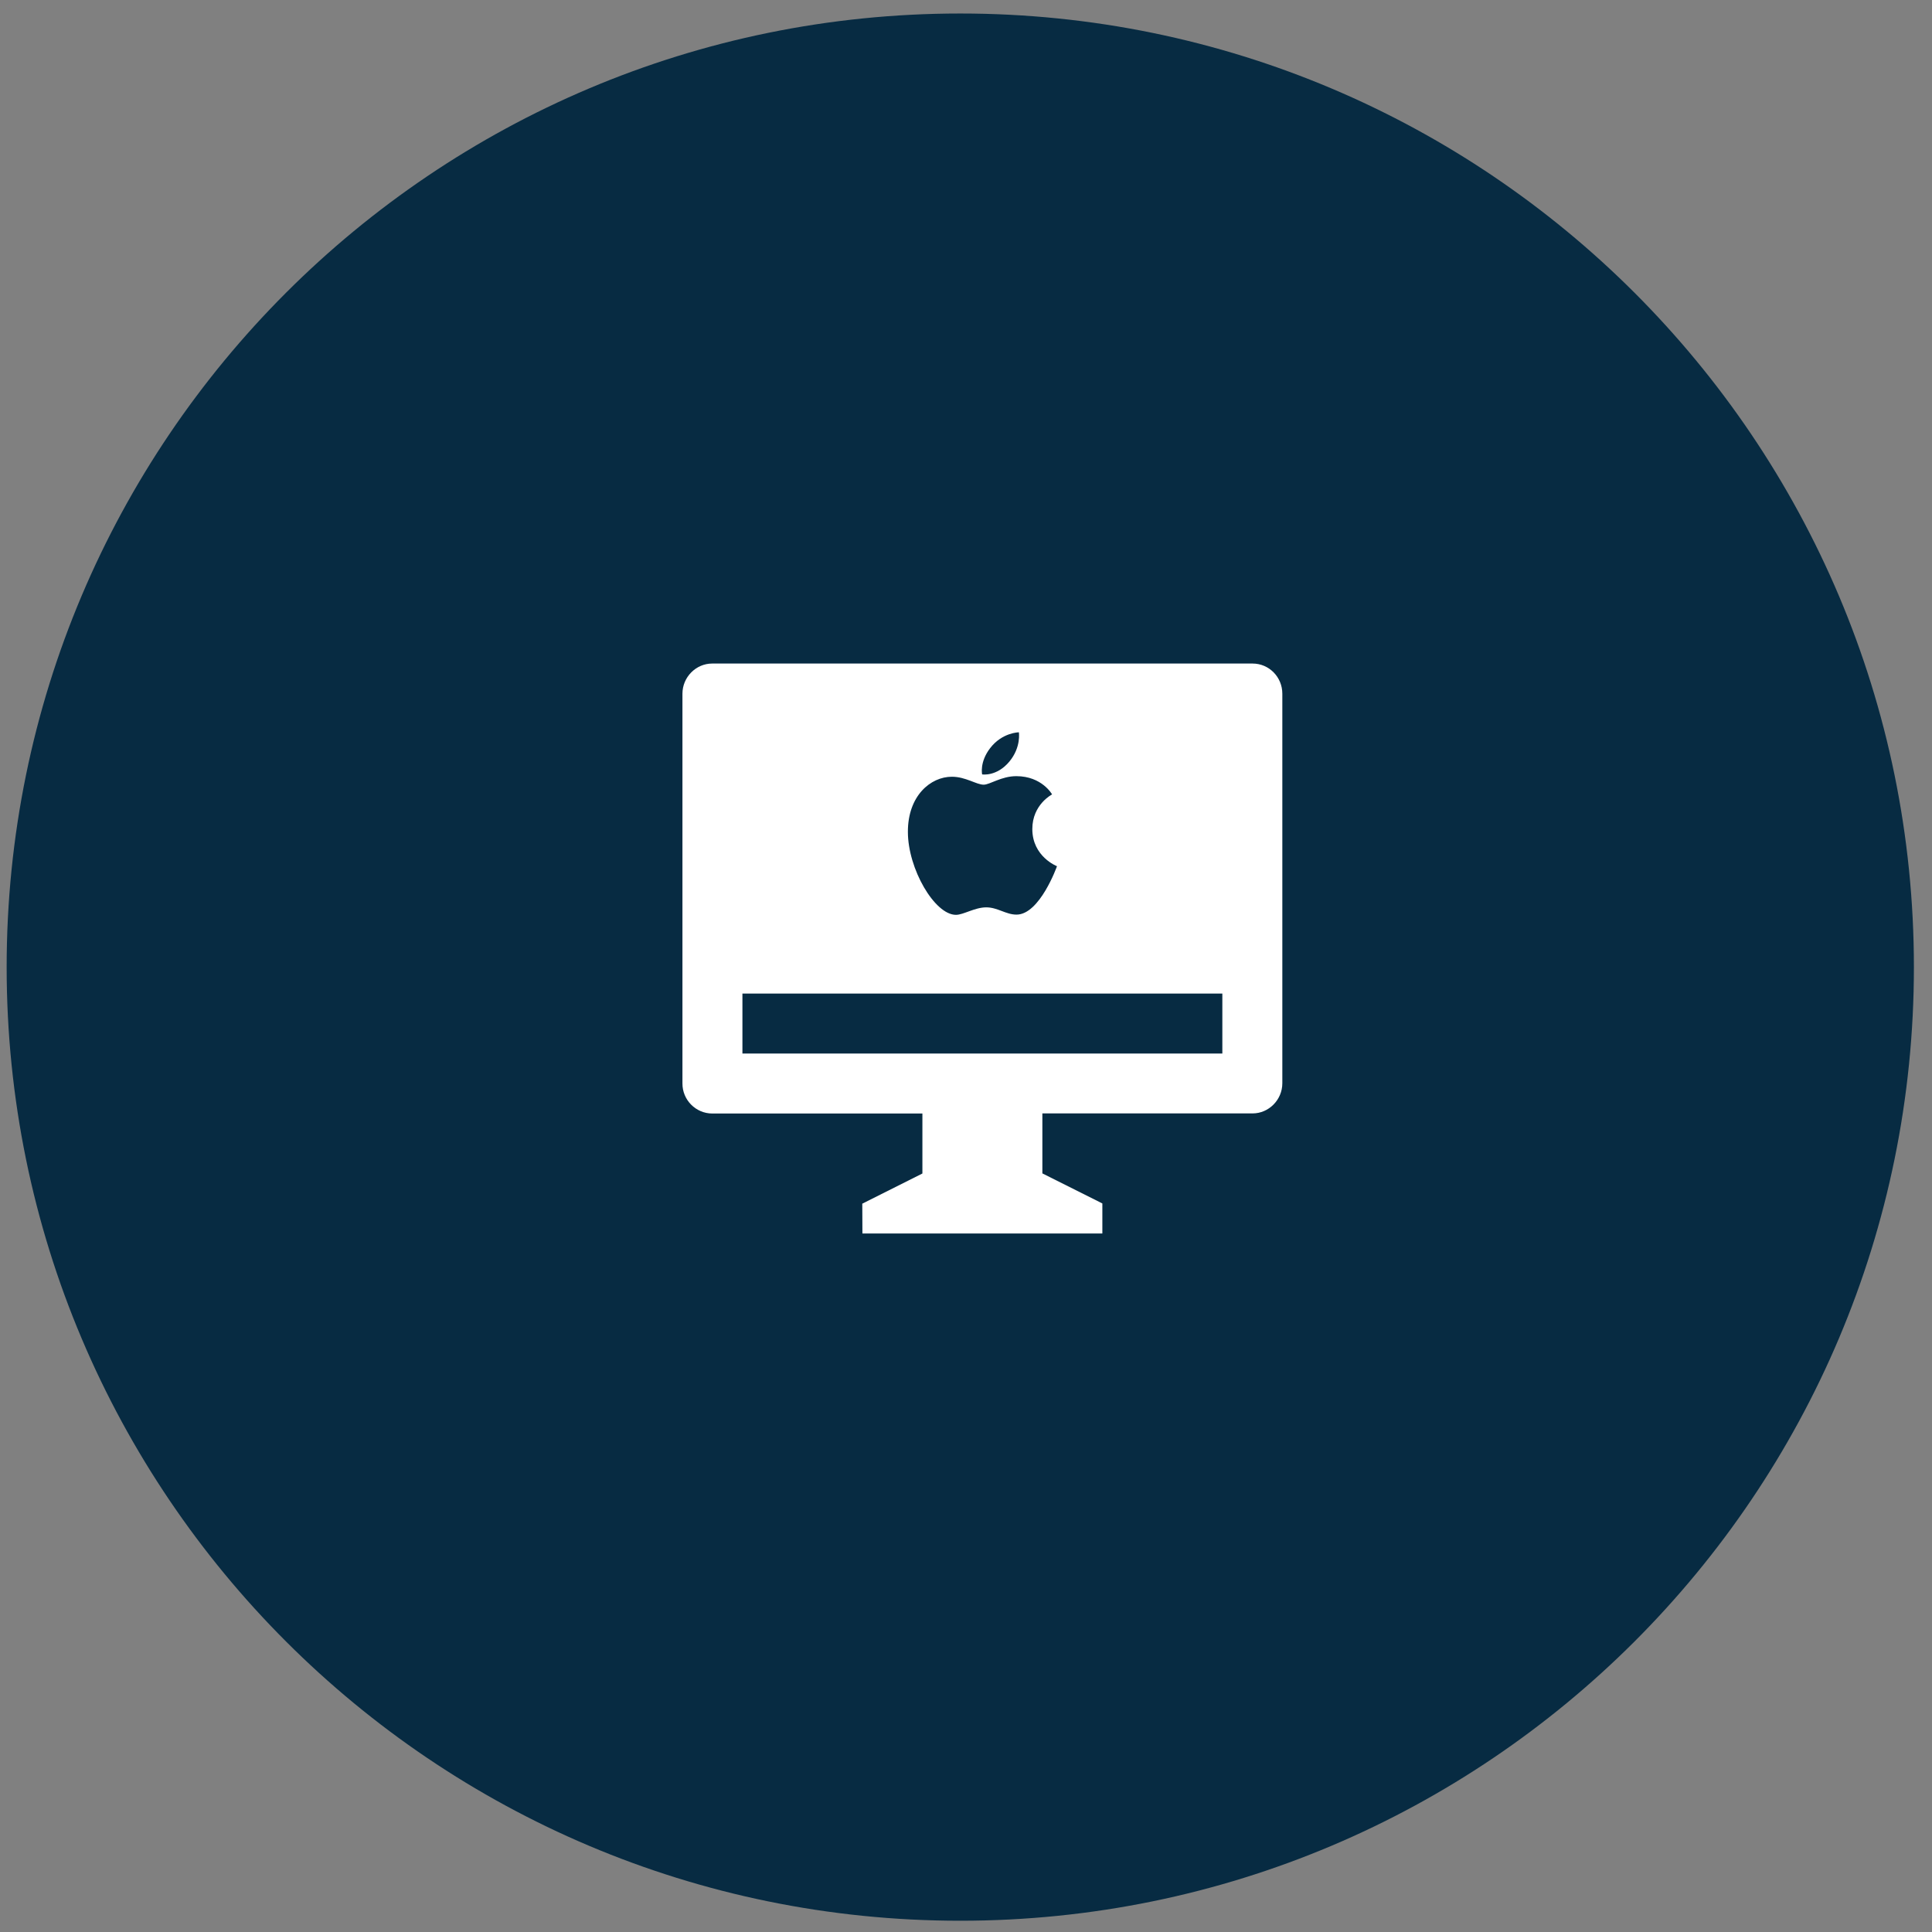<svg width="104" height="104" viewBox="0 0 104 104" fill="none" xmlns="http://www.w3.org/2000/svg">
<rect x="0" y="0" width="104" height="104" fill="#808080" stroke="none"/>
<path d="M51.692 103.394C80.043 103.394 103.026 80.412 103.026 52.06C103.026 23.709 80.043 0.727 51.692 0.727C23.341 0.727 0.358 23.709 0.358 52.06C0.358 80.412 23.341 103.394 51.692 103.394Z" fill="#072B42"/>
<path d="M67.429 35.719H38.335C37.466 35.719 36.736 36.449 36.736 37.343V58.311V58.317C36.73 59.205 37.447 59.935 38.335 59.941H49.653V63.17L46.417 64.794L46.424 66.4H59.34V64.782L56.111 63.164V59.935H67.429C68.298 59.935 69.028 59.205 69.028 58.311V37.343C69.028 36.443 68.311 35.719 67.429 35.719ZM53.297 40.276C53.946 39.426 54.846 39.42 54.846 39.42C54.846 39.42 54.978 40.219 54.336 40.994C53.65 41.818 52.869 41.686 52.869 41.686C52.869 41.686 52.718 41.032 53.297 40.276ZM51.239 41.812C51.982 41.812 52.561 42.24 52.951 42.24C53.285 42.24 53.902 41.781 54.708 41.781C56.092 41.781 56.634 42.763 56.634 42.763C56.634 42.763 55.57 43.304 55.57 44.626C55.57 46.118 56.898 46.628 56.898 46.628C56.898 46.628 55.973 49.234 54.72 49.234C54.147 49.234 53.7 48.843 53.09 48.843C52.473 48.843 51.862 49.246 51.459 49.246C50.314 49.246 48.872 46.772 48.872 44.783C48.866 42.838 50.093 41.812 51.239 41.812ZM65.799 56.712H39.965V53.483H65.799V56.712Z" fill="white"/>
</svg>
